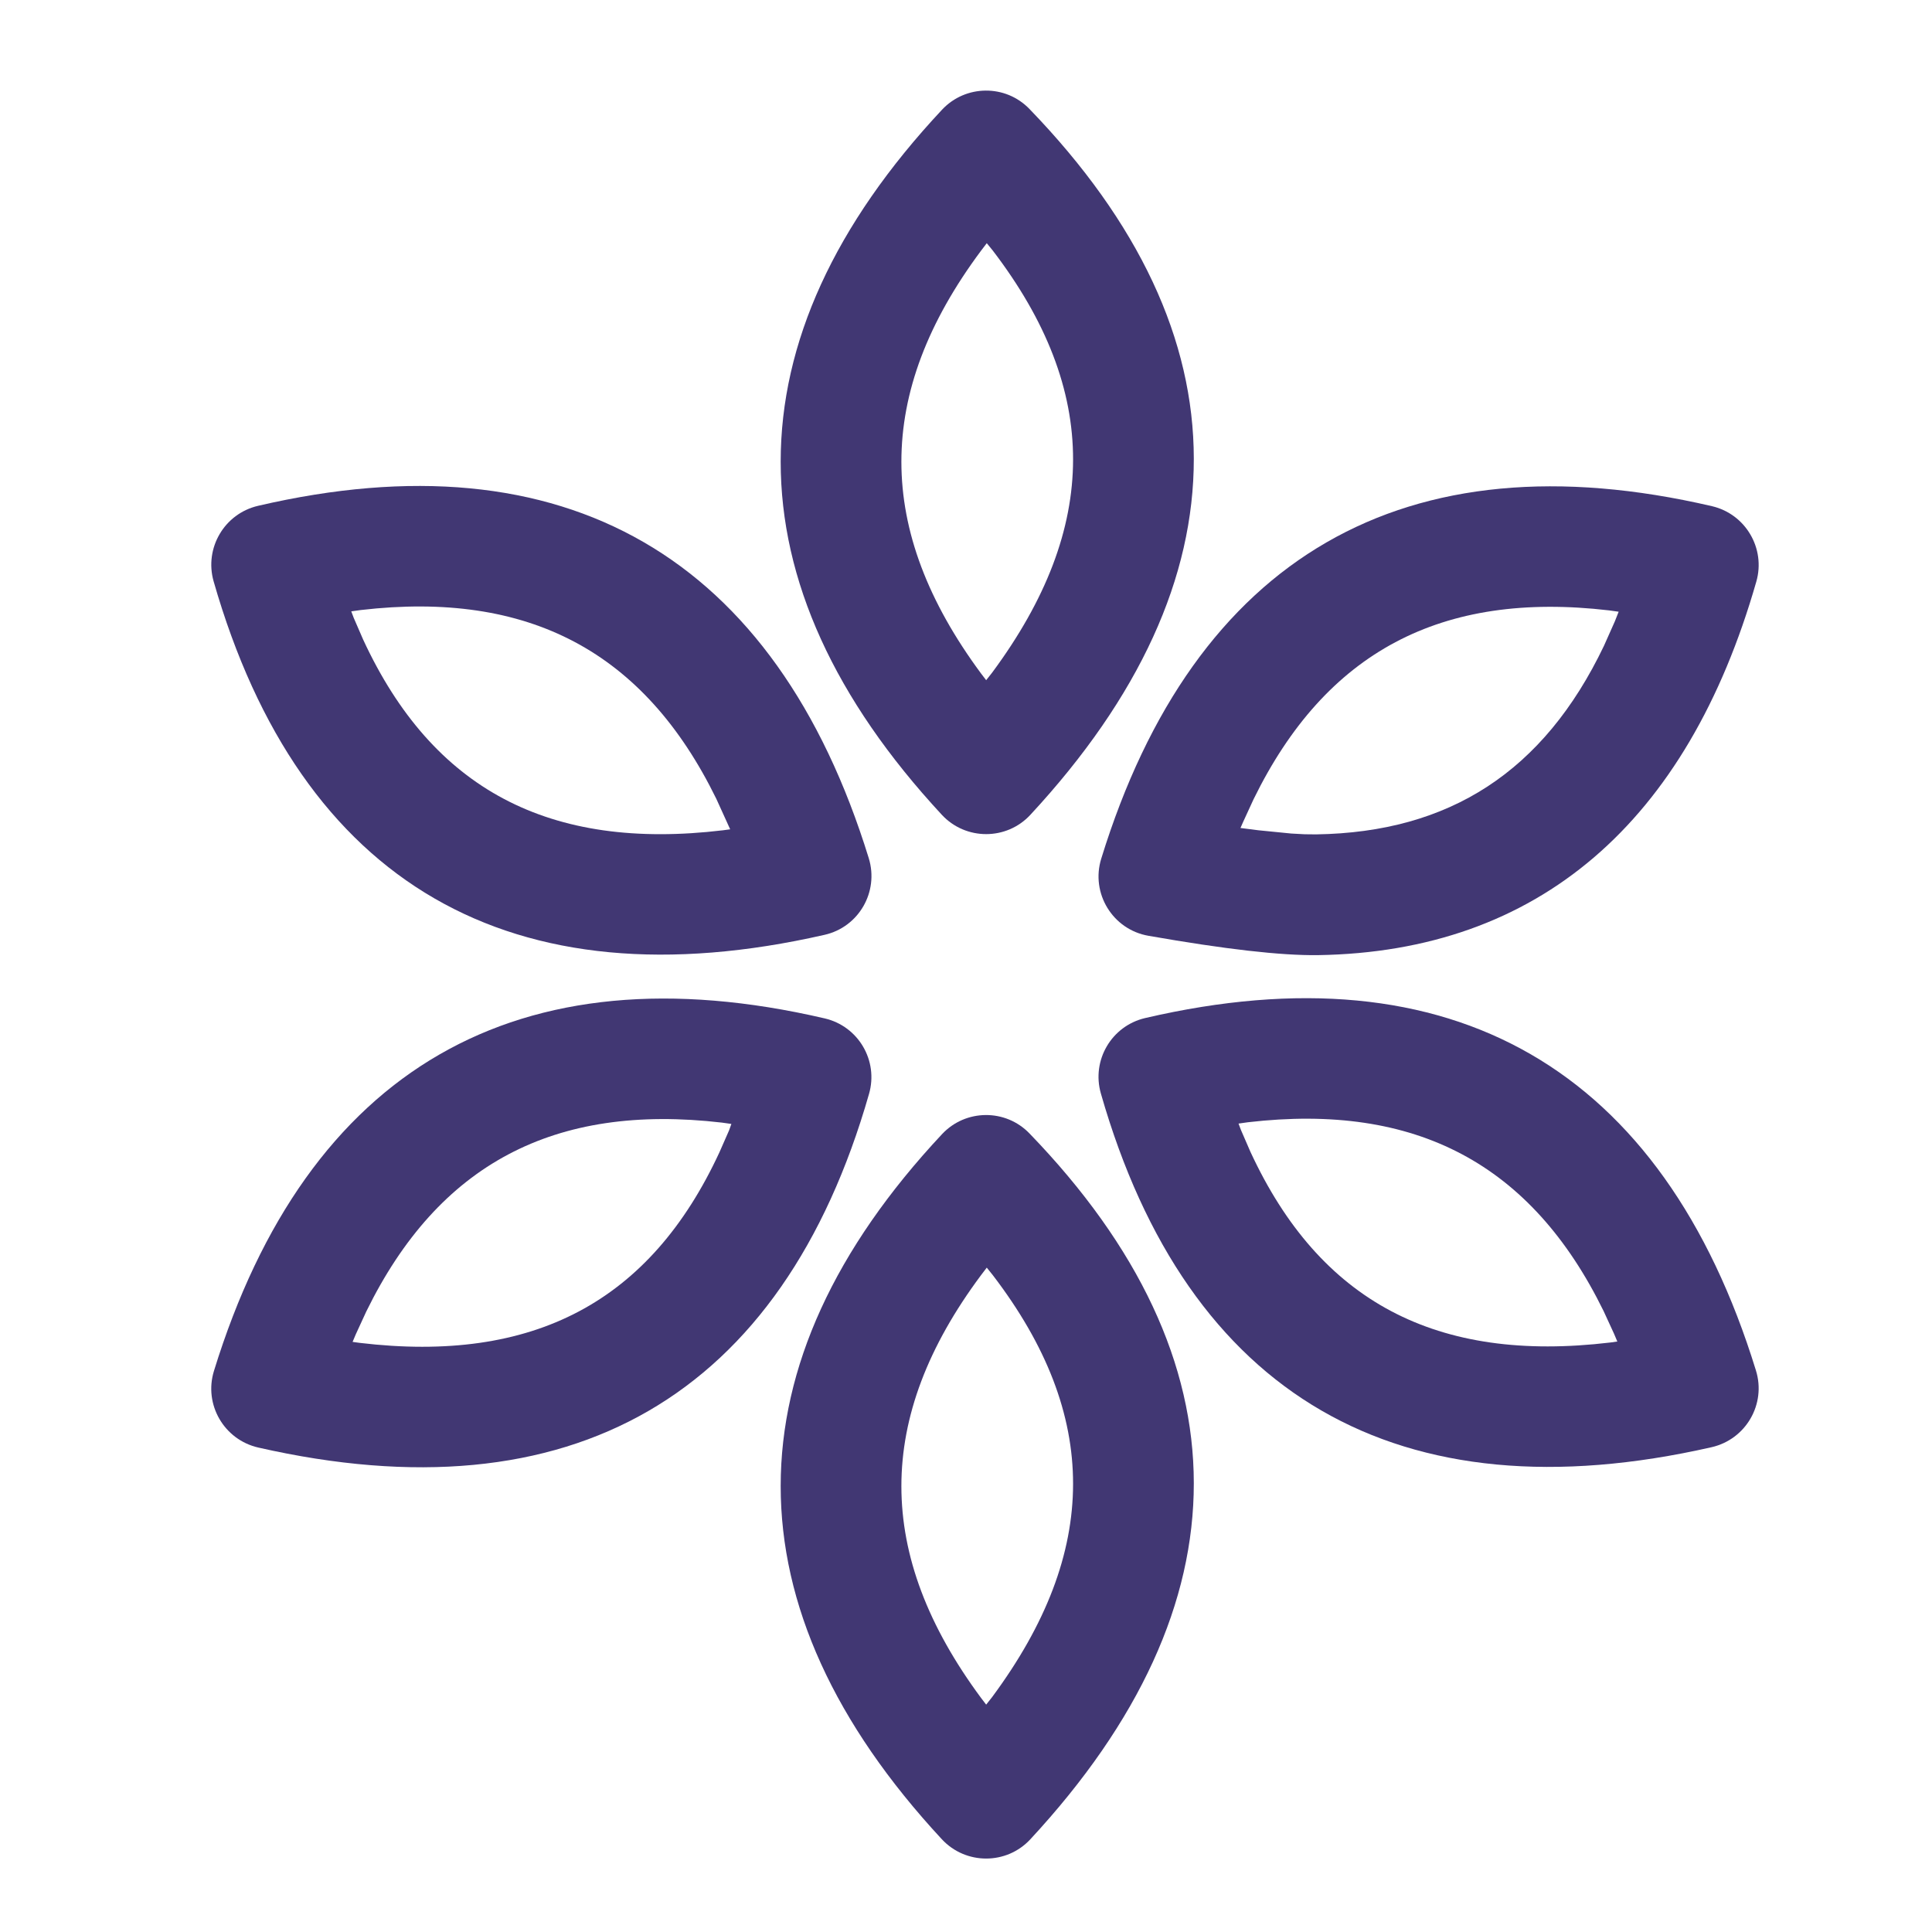 <svg width="16" height="16" viewBox="0 0 16 16" fill="none" xmlns="http://www.w3.org/2000/svg">
<path fill-rule="evenodd" clip-rule="evenodd" d="M7.8 6.748C6.02 4.829 6.02 2.812 7.802 0.908C7.997 0.7 8.328 0.697 8.526 0.903C10.339 2.779 10.339 4.8 8.533 6.748C8.336 6.961 7.998 6.961 7.8 6.748ZM8.221 2.074L8.172 2.014L8.124 2.077C7.245 3.257 7.245 4.389 8.125 5.578L8.167 5.633L8.216 5.571C9.109 4.366 9.11 3.236 8.221 2.074Z" fill="#413773"/>
<path fill-rule="evenodd" clip-rule="evenodd" d="M9.12 7.111C9.891 4.609 11.638 3.601 14.178 4.192C14.456 4.257 14.624 4.542 14.545 4.817C13.973 6.814 12.738 7.882 10.915 7.91C10.607 7.914 10.145 7.861 9.512 7.75C9.215 7.699 9.031 7.398 9.12 7.111ZM6.83 8.434C4.29 7.843 2.544 8.851 1.772 11.353C1.686 11.631 1.855 11.923 2.139 11.988C4.729 12.577 6.479 11.567 7.197 9.059C7.276 8.784 7.109 8.499 6.83 8.434ZM3.034 10.86C3.632 9.641 4.588 9.135 5.979 9.297L6.057 9.308L6.038 9.361L5.958 9.543C5.384 10.782 4.419 11.293 2.978 11.121L2.92 11.113L2.947 11.049L3.034 10.86ZM10.382 6.618C10.979 5.399 11.935 4.892 13.326 5.055L13.405 5.066L13.373 5.147L13.283 5.349C12.784 6.392 12.002 6.893 10.9 6.91L10.805 6.909L10.694 6.903L10.422 6.876L10.273 6.857L10.295 6.807L10.382 6.618Z" fill="#413773"/>
<path fill-rule="evenodd" clip-rule="evenodd" d="M7.195 7.108C6.423 4.606 4.676 3.598 2.137 4.189C1.858 4.254 1.691 4.539 1.769 4.814C2.488 7.322 4.238 8.332 6.828 7.742C7.112 7.678 7.28 7.386 7.195 7.108ZM9.484 8.431C12.024 7.84 13.771 8.848 14.542 11.35C14.628 11.628 14.459 11.92 14.175 11.985C11.586 12.574 9.835 11.564 9.117 9.056C9.038 8.781 9.205 8.496 9.484 8.431ZM13.28 10.857C12.682 9.638 11.726 9.132 10.335 9.294L10.257 9.305L10.277 9.358L10.356 9.54C10.93 10.779 11.895 11.29 13.336 11.118L13.394 11.11L13.367 11.046L13.28 10.857ZM5.932 6.615C5.335 5.396 4.379 4.89 2.988 5.052L2.909 5.063L2.929 5.116L3.008 5.298C3.582 6.537 4.548 7.048 5.988 6.876L6.047 6.868L5.932 6.615Z" fill="#413773"/>
<path fill-rule="evenodd" clip-rule="evenodd" d="M7.8 15.232C6.02 13.313 6.02 11.296 7.802 9.392C7.997 9.184 8.328 9.181 8.526 9.387C10.339 11.263 10.339 13.284 8.533 15.232C8.336 15.445 7.998 15.445 7.8 15.232ZM8.221 10.559L8.172 10.498L8.124 10.561C7.245 11.741 7.245 12.874 8.125 14.062L8.167 14.117L8.216 14.055C9.109 12.85 9.11 11.72 8.221 10.559Z" fill="#413773"/>
</svg>
